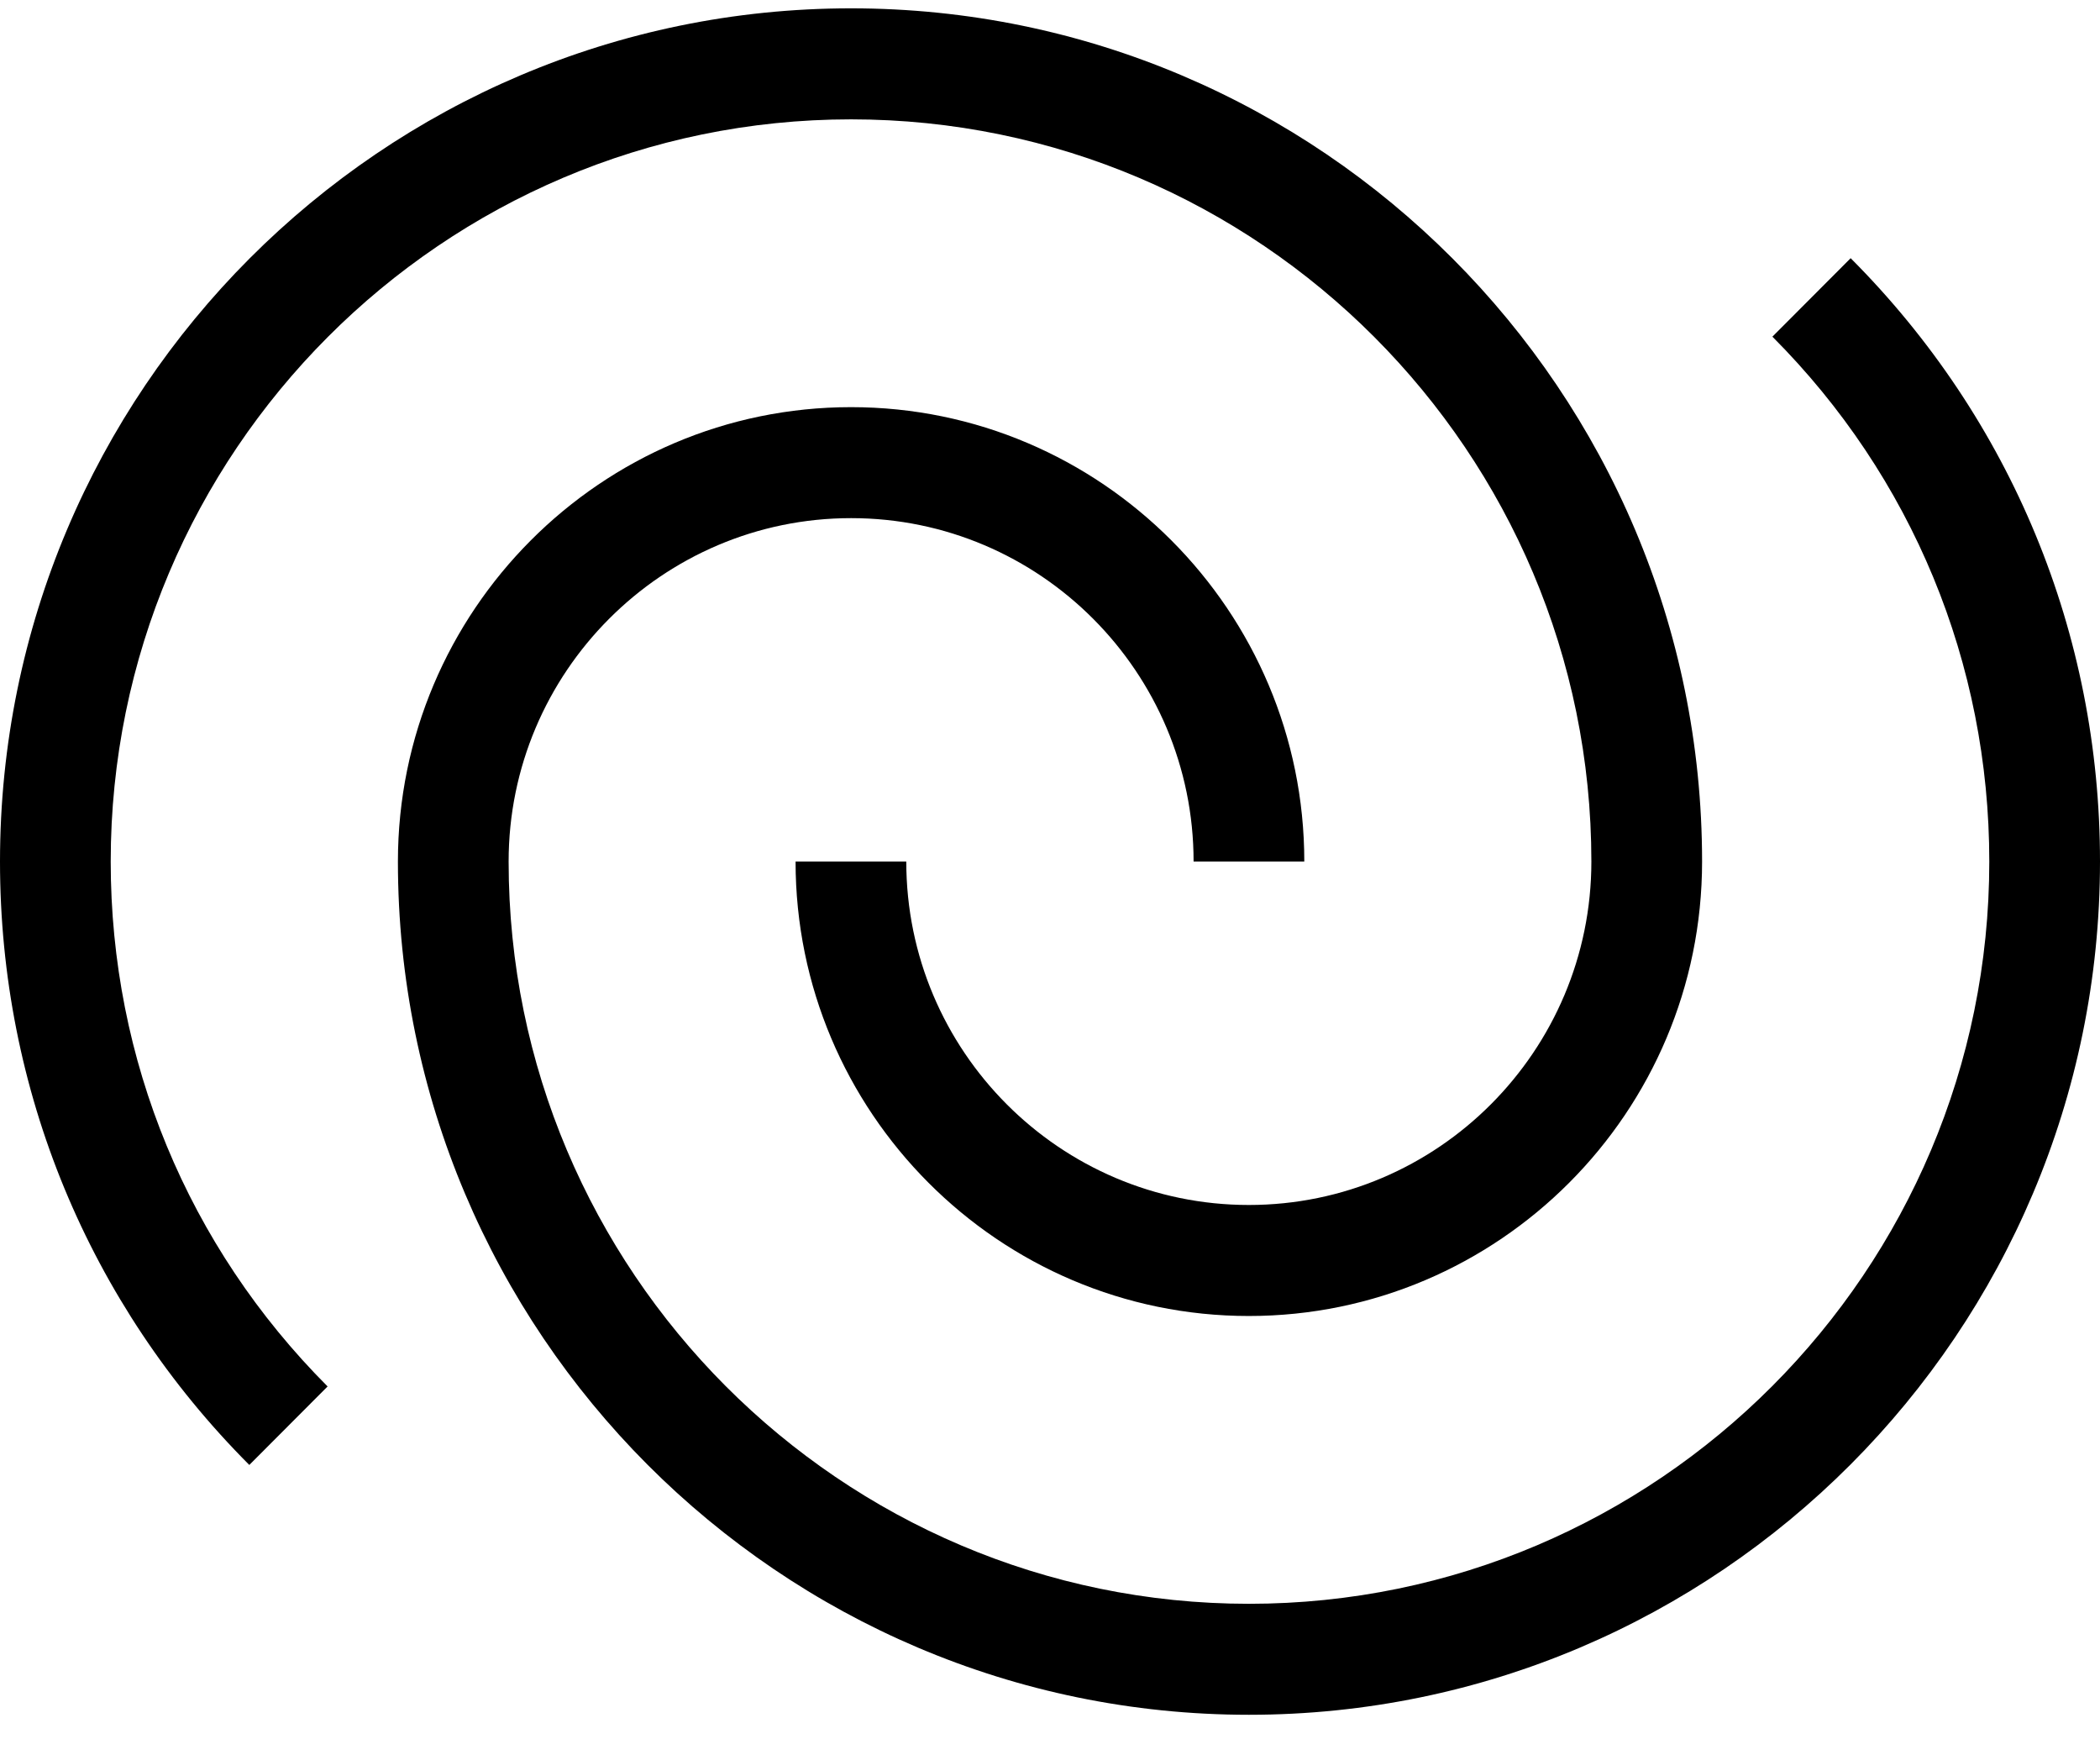 <svg viewBox="0 0 64 53" fill="none" xmlns="http://www.w3.org/2000/svg">
<path d="M12.127 26.254C12.127 40.592 23.76 52.254 38.063 52.254C52.366 52.254 64 40.592 64 26.254C64 19.311 61.301 12.779 56.401 7.868L54.016 10.259C58.278 14.531 60.626 20.213 60.626 26.254C60.626 38.725 50.504 48.872 38.063 48.872C25.623 48.872 15.501 38.725 15.501 26.254C15.501 20.484 20.184 15.789 25.94 15.789C31.696 15.789 36.376 20.484 36.376 26.254L39.75 26.254C39.75 18.62 33.556 12.407 25.937 12.407C18.321 12.407 12.127 18.62 12.127 26.254Z" fill="black"/>
<path d="M9.22827e-06 26.254C8.62442e-06 33.198 2.699 39.73 7.598 44.641L9.984 42.249C5.722 37.977 3.374 32.299 3.374 26.254C3.374 13.784 13.496 3.637 25.937 3.637C38.377 3.637 48.499 13.784 48.499 26.254C48.499 32.025 43.816 36.719 38.06 36.719C32.304 36.719 27.62 32.025 27.62 26.254L24.246 26.254C24.246 33.888 30.441 40.102 38.06 40.102C45.675 40.102 51.873 33.892 51.873 26.254C51.873 11.917 40.24 0.254 25.937 0.254C11.634 0.254 1.04751e-05 11.917 9.22827e-06 26.254Z" fill="black"/>
</svg>
